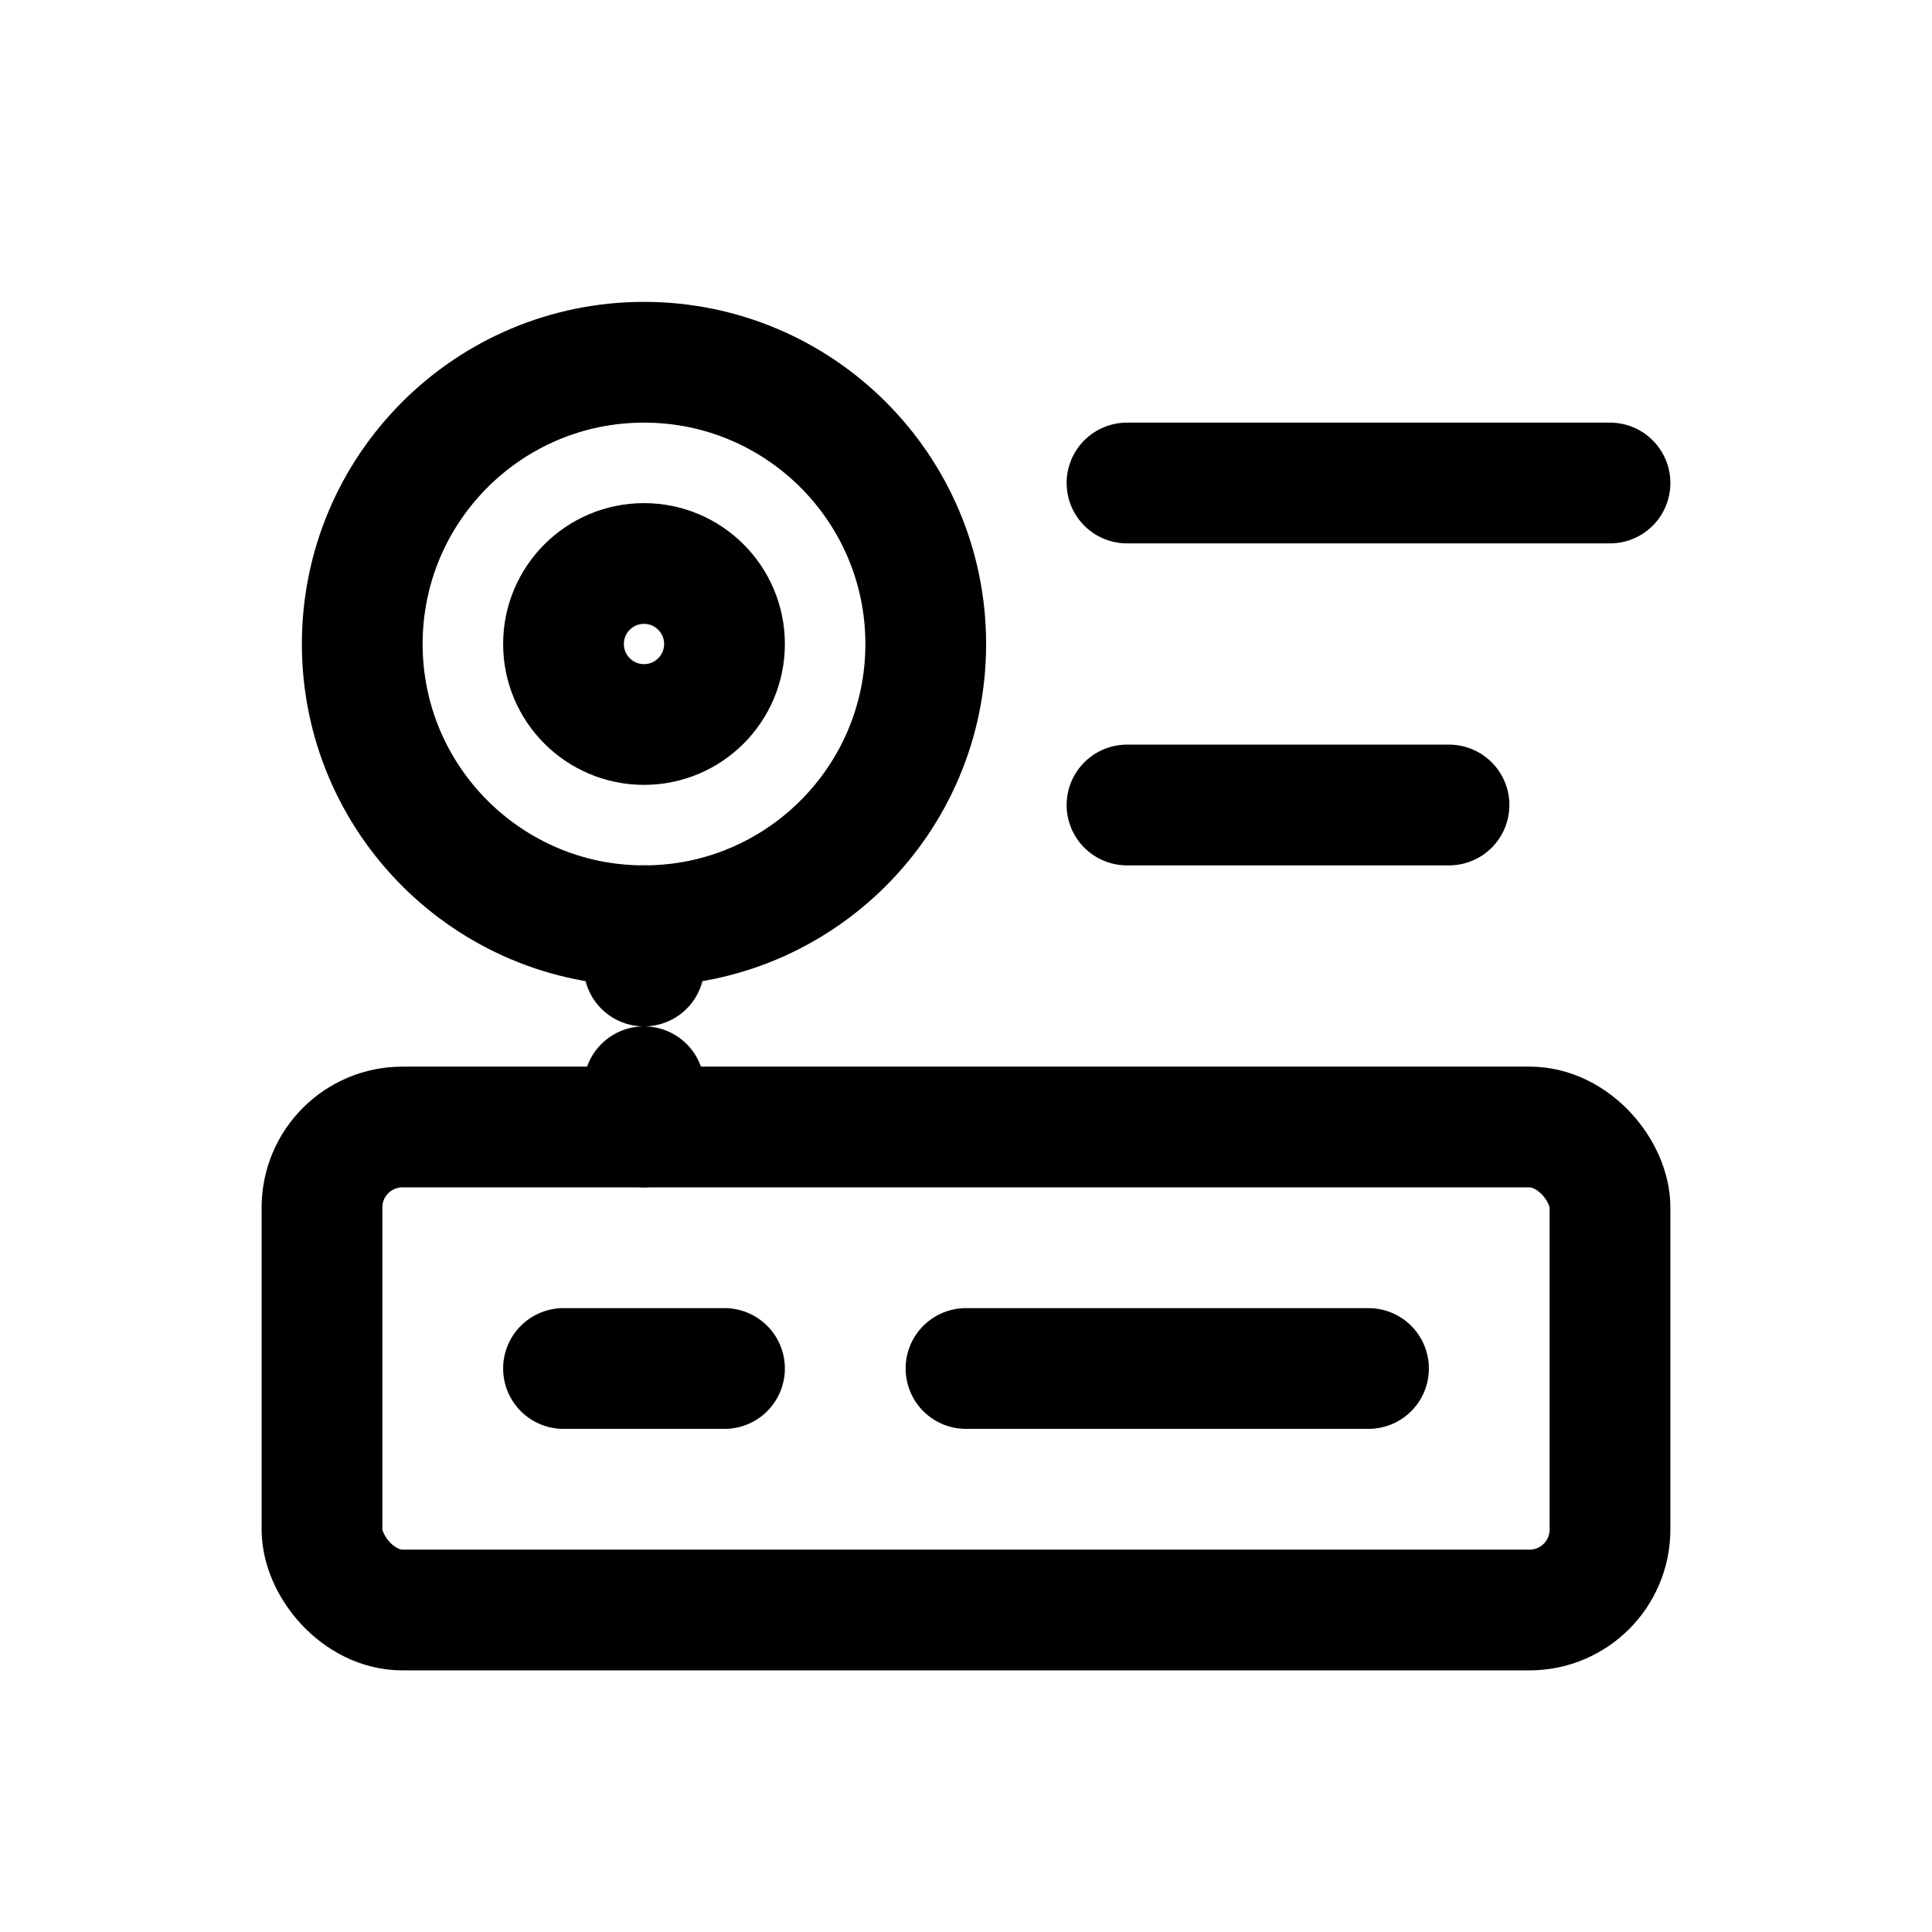 <?xml version="1.0" encoding="UTF-8"?>
<!--  -->
<svg width="24" height="24" viewBox="0 0 24 24" fill="none" xmlns="http://www.w3.org/2000/svg">
    <!-- Feature sample (cell) -->
    <circle cx="8" cy="8" r="3.5" stroke="currentColor" stroke-width="1.5"/>
    <circle cx="8" cy="8" r="1" stroke="currentColor" stroke-width="1.5"/>

    <!-- Feature properties/attributes -->
    <path d="M14 6H20" stroke="currentColor" stroke-width="1.5" stroke-linecap="round"/>
    <path d="M14 10H18" stroke="currentColor" stroke-width="1.5" stroke-linecap="round"/>

    <!-- Management UI elements -->
    <rect x="4" y="14" width="16" height="6" rx="1" stroke="currentColor" stroke-width="1.5"/>
    <path d="M7 17H9" stroke="currentColor" stroke-width="1.5" stroke-linecap="round"/>
    <path d="M12 17H17" stroke="currentColor" stroke-width="1.5" stroke-linecap="round"/>

    <!-- Connection line -->
    <path d="M8 11.5V14" stroke="currentColor" stroke-width="1.5" stroke-linecap="round" stroke-dasharray="0.5 1.5"/>
</svg>
